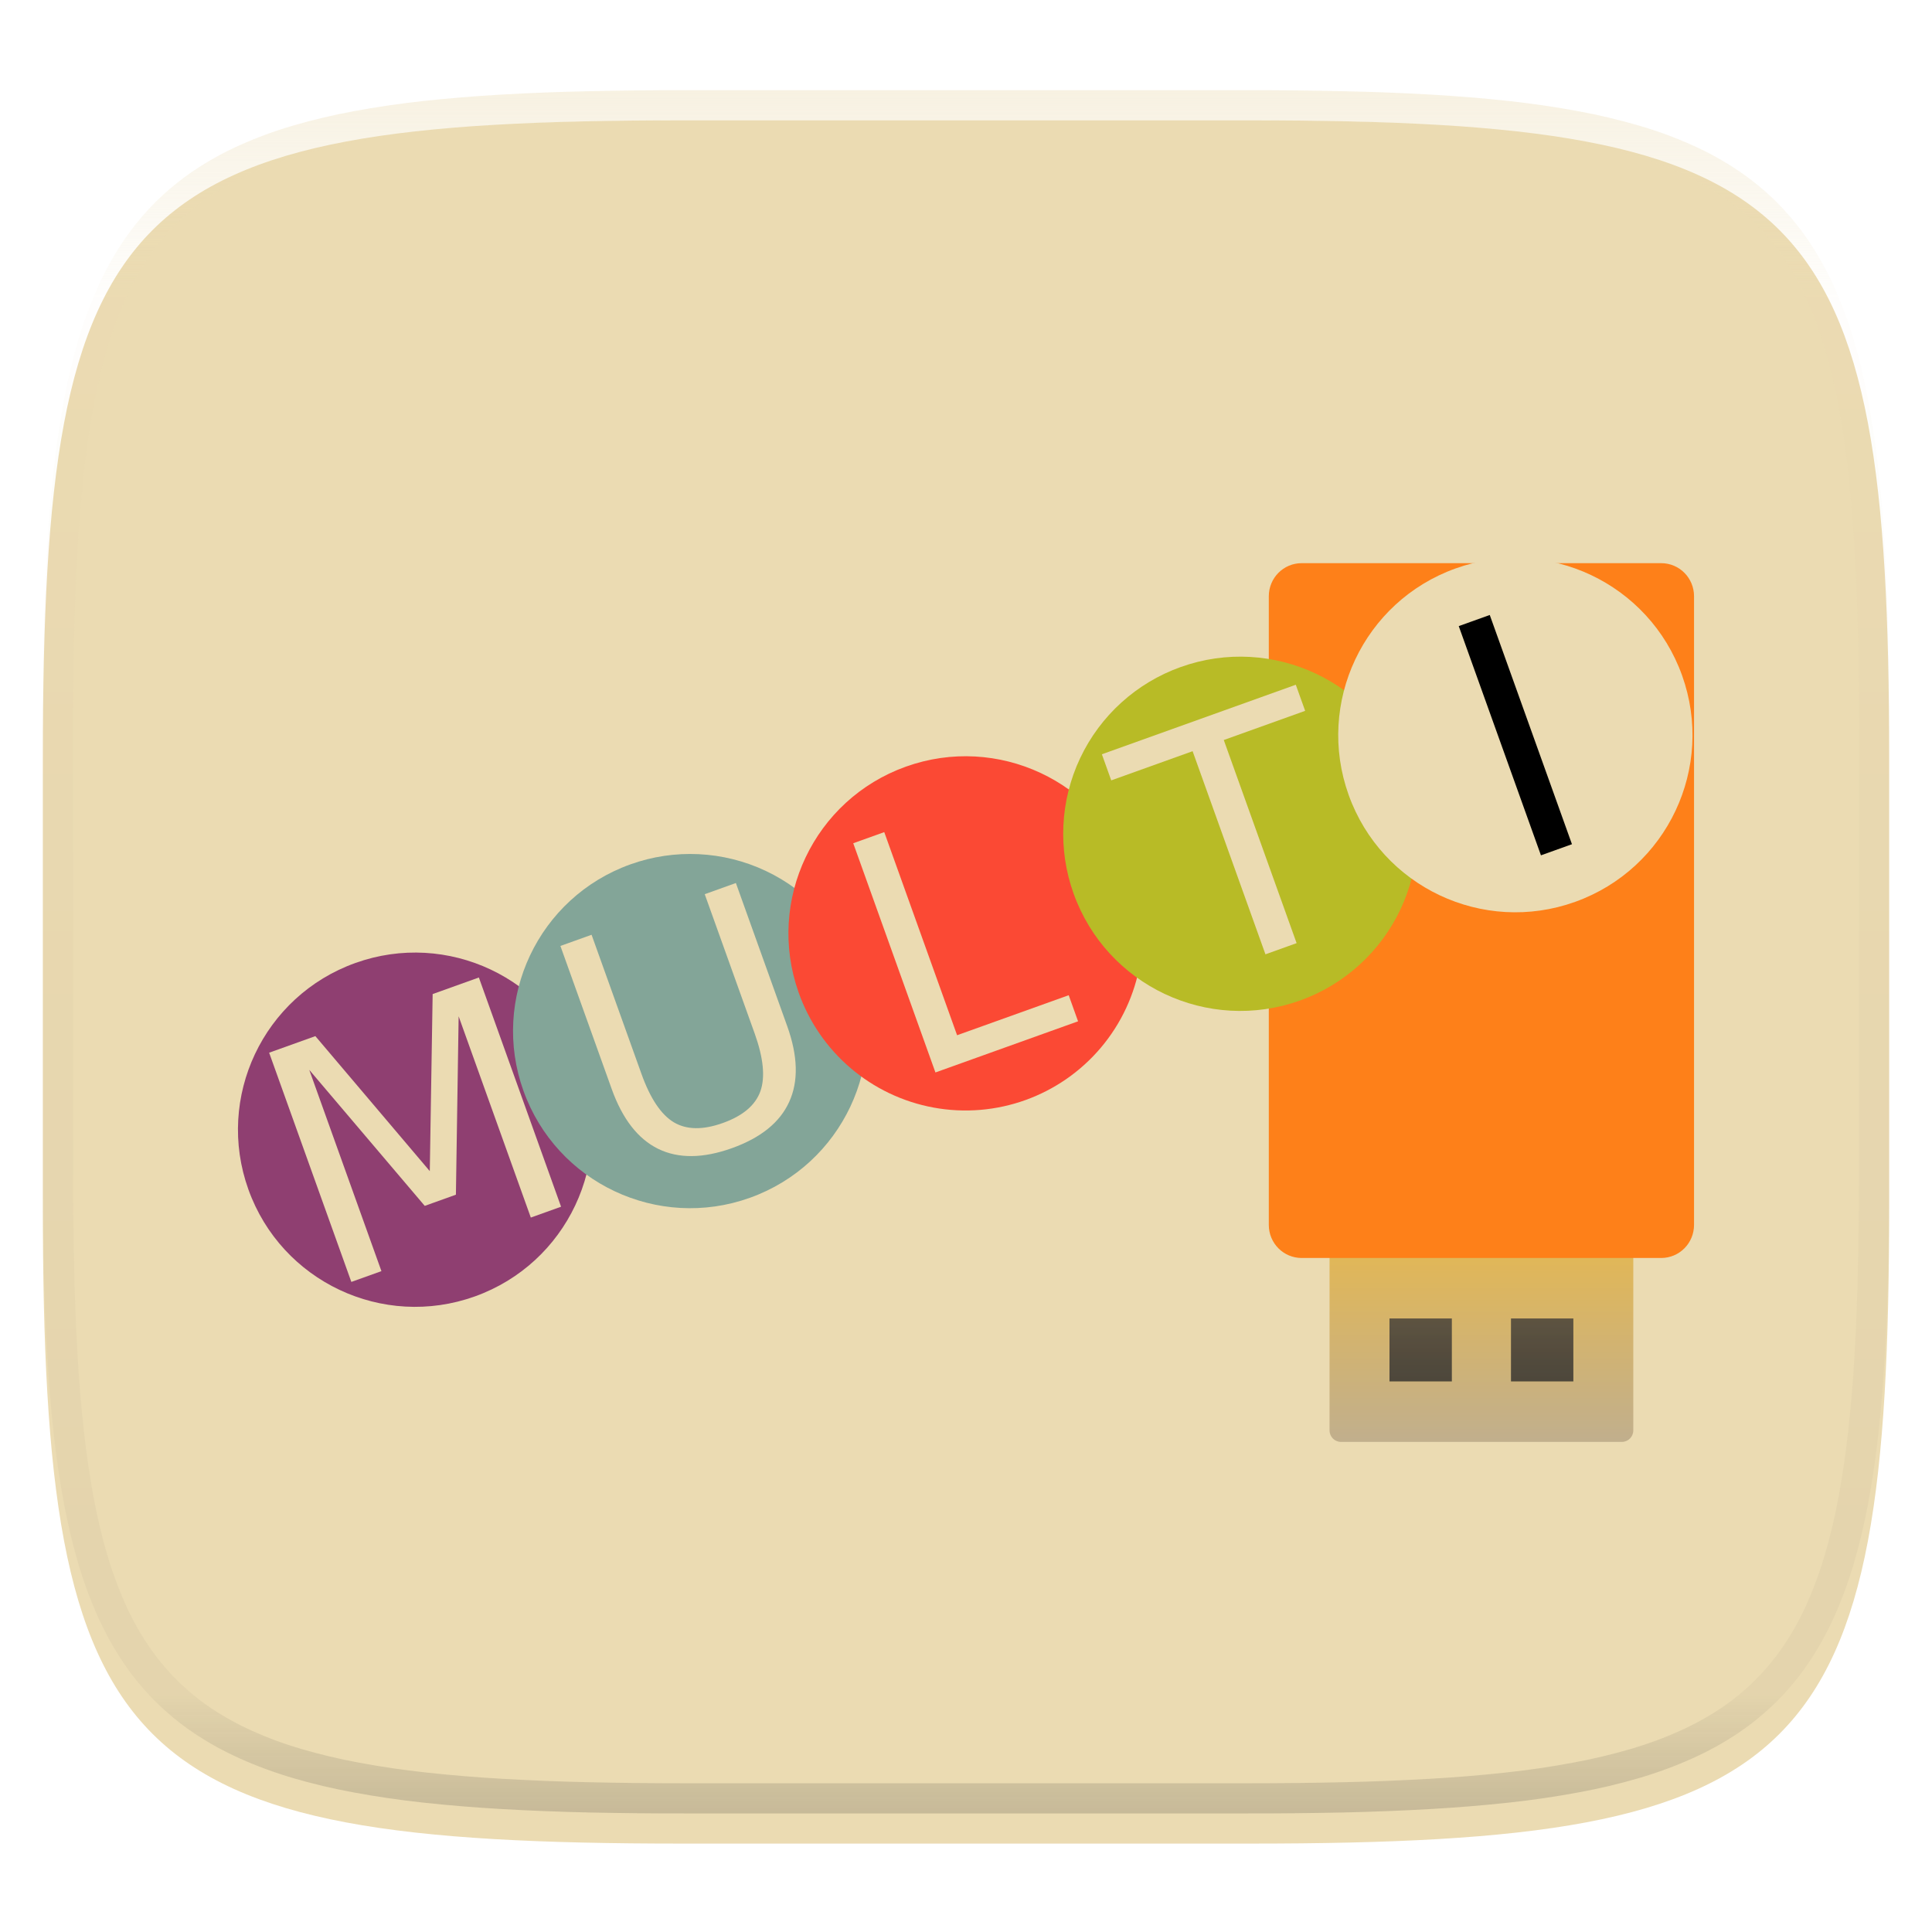 <svg xmlns="http://www.w3.org/2000/svg" style="isolation:isolate" width="256" height="256" viewBox="0 0 256 256">
 <g filter="url(#7NloSYzRJh2Ur8H1RiWsvQaBOqOOWXso)">
  <linearGradient id="_lgradient_111" x1=".233" x2=".933" y1="-.071" y2=".924" gradientTransform="matrix(244.648,0,0,228.338,5.676,11.947)" gradientUnits="userSpaceOnUse">
   <stop offset="0%" style="stop-color:#ebdbb2"/>
   <stop offset="100%" style="stop-color:#ebdbb2"/>
  </linearGradient>
  <path fill="url(#_lgradient_111)" d="M 165.685 11.947 C 239.74 11.947 250.324 22.504 250.324 96.491 L 250.324 155.742 C 250.324 229.728 239.74 240.285 165.685 240.285 L 90.315 240.285 C 16.26 240.285 5.676 229.728 5.676 155.742 L 5.676 96.491 C 5.676 22.504 16.26 11.947 90.315 11.947 L 165.685 11.947 L 165.685 11.947 Z"/>
 </g>
 <defs>
  <filter id="7NloSYzRJh2Ur8H1RiWsvQaBOqOOWXso" width="400%" height="400%" x="-200%" y="-200%" color-interpolation-filters="sRGB" filterUnits="objectBoundingBox">
   <feGaussianBlur xmlns="http://www.w3.org/2000/svg" in="SourceGraphic" stdDeviation="4.294"/>
   <feOffset xmlns="http://www.w3.org/2000/svg" dx="0" dy="4" result="pf_100_offsetBlur"/>
   <feFlood xmlns="http://www.w3.org/2000/svg" flood-opacity=".4"/>
   <feComposite xmlns="http://www.w3.org/2000/svg" in2="pf_100_offsetBlur" operator="in" result="pf_100_dropShadow"/>
   <feBlend xmlns="http://www.w3.org/2000/svg" in="SourceGraphic" in2="pf_100_dropShadow" mode="normal"/>
  </filter>
 </defs>
 <g filter="url(#xozxwm8CSZIYCeWcpWPIt8NV7rB8FN6B)">
  <linearGradient id="_lgradient_112" x1=".567" x2=".567" y1="-.071" y2="1.071" gradientTransform="matrix(40.248,0,0,40.618,176.172,146.442)" gradientUnits="userSpaceOnUse">
   <stop offset="0%" style="stop-color:#fabd2f"/>
   <stop offset="100%" style="stop-color:#bdae93"/>
  </linearGradient>
  <path fill="url(#_lgradient_112)" d="M 177.687 187.06 L 214.905 187.06 C 215.744 187.06 216.42 186.378 216.42 185.531 L 216.42 147.971 C 216.42 147.124 215.744 146.442 214.905 146.442 L 177.687 146.442 C 176.848 146.442 176.172 147.124 176.172 147.971 L 176.172 185.531 C 176.172 186.378 176.848 187.06 177.687 187.06 Z"/>
  <g style="opacity:0.882">
   <g opacity=".882">
    <linearGradient id="_lgradient_113" x1=".5" x2=".5" y1="1.036" y2="-.036" gradientTransform="matrix(8.264,0,0,8.34,184.114,170.705)" gradientUnits="userSpaceOnUse">
     <stop offset="0%" style="stop-color:#282828"/>
     <stop offset="100%" style="stop-color:#3c3836"/>
    </linearGradient>
    <path fill="url(#_lgradient_113)" d="M 184.114 179.045 L 192.378 179.045 L 192.378 170.705 L 184.114 170.705 L 184.114 179.045 L 184.114 179.045 Z"/>
   </g>
  </g>
  <g style="opacity:0.882">
   <g opacity=".882">
    <linearGradient id="_lgradient_114" x1=".5" x2=".5" y1="1.036" y2="-.036" gradientTransform="matrix(8.265,0,0,8.34,200.213,170.705)" gradientUnits="userSpaceOnUse">
     <stop offset="0%" style="stop-color:#282828"/>
     <stop offset="100%" style="stop-color:#3c3836"/>
    </linearGradient>
    <path fill="url(#_lgradient_114)" d="M 200.213 179.045 L 208.478 179.045 L 208.478 170.705 L 200.213 170.705 L 200.213 179.045 L 200.213 179.045 Z"/>
   </g>
  </g>
  <path fill="#fe8019" d="M 172.483 70.622 L 220.109 70.622 C 222.525 70.622 224.469 72.58 224.469 75.011 L 224.469 158.301 C 224.469 160.732 222.525 162.69 220.109 162.69 L 172.483 162.69 C 170.067 162.69 168.122 160.732 168.122 158.301 L 168.122 75.011 C 168.122 72.58 170.067 70.622 172.483 70.622 L 172.483 70.622 Z"/>
 </g>
 <defs>
  <filter id="xozxwm8CSZIYCeWcpWPIt8NV7rB8FN6B" width="400%" height="400%" x="-200%" y="-200%" color-interpolation-filters="sRGB" filterUnits="objectBoundingBox">
   <feGaussianBlur xmlns="http://www.w3.org/2000/svg" in="SourceGraphic" stdDeviation="4.294"/>
   <feOffset xmlns="http://www.w3.org/2000/svg" dx="0" dy="4" result="pf_100_offsetBlur"/>
   <feFlood xmlns="http://www.w3.org/2000/svg" flood-opacity=".4"/>
   <feComposite xmlns="http://www.w3.org/2000/svg" in2="pf_100_offsetBlur" operator="in" result="pf_100_dropShadow"/>
   <feBlend xmlns="http://www.w3.org/2000/svg" in="SourceGraphic" in2="pf_100_dropShadow" mode="normal"/>
  </filter>
 </defs>
 <g filter="url(#DElJctapcielKuCjg9v7L1VuGwcxIuO0)">
  <path fill="#8f3f71" fill-rule="evenodd" d="M 77.093 137.771 C 81.468 149.97 75.124 163.406 62.925 167.781 C 50.725 172.156 37.289 165.813 32.914 153.613 C 28.54 141.414 34.883 127.978 47.082 123.603 C 59.282 119.228 72.718 125.571 77.093 137.771 L 77.093 137.771 Z"/>
  <path fill="#83a598" fill-rule="evenodd" d="M 113.54 124.701 C 117.915 136.9 111.572 150.336 99.372 154.711 C 87.173 159.085 73.737 152.742 69.362 140.543 C 64.987 128.343 71.33 114.907 83.53 110.533 C 89.388 108.432 95.841 108.744 101.47 111.401 C 107.098 114.058 111.44 118.842 113.54 124.701 L 113.54 124.701 Z"/>
  <path fill="#fb4934" fill-rule="evenodd" d="M 149.987 111.63 C 152.873 119.536 151.306 128.381 145.878 134.813 C 140.45 141.245 131.994 144.278 123.715 142.762 C 115.437 141.245 108.605 135.412 105.809 127.474 C 101.521 115.299 107.871 101.947 120.021 97.589 C 132.171 93.232 145.56 99.505 149.987 111.63 L 149.987 111.63 Z"/>
  <path fill="#b8bb26" fill-rule="evenodd" d="M 186.434 98.561 C 188.535 104.419 188.223 110.872 185.566 116.501 C 182.909 122.129 178.125 126.471 172.266 128.571 C 160.067 132.946 146.631 126.603 142.256 114.403 C 140.155 108.545 140.467 102.092 143.124 96.463 C 145.781 90.835 150.565 86.493 156.424 84.393 C 168.623 80.019 182.059 86.362 186.434 98.561 L 186.434 98.561 Z"/>
  <path fill="#ebdbb2" fill-rule="evenodd" d="M 222.882 85.491 C 227.256 97.691 220.913 111.127 208.714 115.501 C 196.514 119.876 183.078 113.533 178.703 101.333 C 174.331 89.134 180.673 75.699 192.871 71.323 C 205.071 66.948 218.507 73.291 222.882 85.491 L 222.882 85.491 Z"/>
  <path fill="#ebdbb2" d="M 35.663 135.488 L 41.787 133.292 L 56.949 151.182 L 57.329 127.719 L 63.452 125.523 L 74.344 155.896 L 70.336 157.333 L 60.772 130.663 L 60.41 154.303 L 56.281 155.784 L 40.978 137.761 L 50.542 164.431 L 46.555 165.861 L 35.663 135.488 L 35.663 135.488 Z"/>
  <path fill="#ebdbb2" d="M 74.257 121.343 L 78.387 119.862 L 85.003 138.313 Q 86.754 143.196 89.297 144.717 Q 91.833 146.219 95.8 144.796 Q 99.747 143.381 100.751 140.61 Q 101.747 137.819 99.996 132.937 L 93.38 114.485 L 97.509 113.004 L 104.308 131.964 Q 106.439 137.905 104.576 141.994 Q 102.733 146.075 96.996 148.133 Q 91.239 150.197 87.203 148.224 Q 83.186 146.243 81.056 140.303 L 74.257 121.343 L 74.257 121.343 Z M 113.059 107.734 L 117.168 106.26 L 126.82 133.174 L 141.609 127.871 L 142.849 131.329 L 123.95 138.106 L 113.059 107.734 L 113.059 107.734 Z M 146.005 95.945 L 171.699 86.732 L 172.939 90.19 L 162.157 94.056 L 171.808 120.971 L 167.678 122.452 L 158.027 95.537 L 147.245 99.404 L 146.005 95.945 L 146.005 95.945 Z"/>
  <path d="M 193.292 78.963 L 197.401 77.489 L 208.293 107.862 L 204.184 109.335 L 193.292 78.963 L 193.292 78.963 Z"/>
 </g>
 <defs>
  <filter id="DElJctapcielKuCjg9v7L1VuGwcxIuO0" width="400%" height="400%" x="-200%" y="-200%" color-interpolation-filters="sRGB" filterUnits="objectBoundingBox">
   <feGaussianBlur xmlns="http://www.w3.org/2000/svg" in="SourceGraphic" stdDeviation="4.294"/>
   <feOffset xmlns="http://www.w3.org/2000/svg" dx="0" dy="4" result="pf_100_offsetBlur"/>
   <feFlood xmlns="http://www.w3.org/2000/svg" flood-opacity=".4"/>
   <feComposite xmlns="http://www.w3.org/2000/svg" in2="pf_100_offsetBlur" operator="in" result="pf_100_dropShadow"/>
   <feBlend xmlns="http://www.w3.org/2000/svg" in="SourceGraphic" in2="pf_100_dropShadow" mode="normal"/>
  </filter>
 </defs>
 <g opacity=".4">
  <linearGradient id="_lgradient_115" x1=".517" x2=".517" y1="0" y2="1" gradientTransform="matrix(244.65,0,0,228.34,5.68,11.95)" gradientUnits="userSpaceOnUse">
   <stop offset="0%" style="stop-color:#ebdbb2"/>
   <stop offset="12.5%" stop-opacity=".098" style="stop-color:#ebdbb2"/>
   <stop offset="92.5%" stop-opacity=".098" style="stop-color:#282828"/>
   <stop offset="100%" stop-opacity=".498" style="stop-color:#282828"/>
  </linearGradient>
  <path fill="url(#_lgradient_115)" fill-rule="evenodd" d="M 165.068 11.951 C 169.396 11.941 173.724 11.991 178.052 12.089 C 181.927 12.167 185.803 12.315 189.678 12.541 C 193.131 12.737 196.583 13.022 200.026 13.395 C 203.085 13.73 206.144 14.181 209.174 14.741 C 211.889 15.243 214.574 15.881 217.22 16.657 C 219.62 17.355 221.971 18.219 224.243 19.241 C 226.358 20.184 228.384 21.304 230.302 22.591 C 232.142 23.829 233.863 25.244 235.437 26.806 C 237.001 28.378 238.417 30.088 239.656 31.925 C 240.945 33.841 242.066 35.865 243.02 37.967 C 244.043 40.247 244.909 42.585 245.617 44.972 C 246.394 47.615 247.034 50.297 247.535 53.009 C 248.096 56.035 248.548 59.081 248.883 62.136 C 249.257 65.575 249.542 69.014 249.739 72.462 C 249.965 76.323 250.112 80.194 250.201 84.055 C 250.289 88.378 250.339 92.701 250.329 97.014 L 250.329 155.226 C 250.339 159.549 250.289 163.862 250.201 168.185 C 250.112 172.056 249.965 175.917 249.739 179.778 C 249.542 183.226 249.257 186.675 248.883 190.104 C 248.548 193.159 248.096 196.215 247.535 199.241 C 247.034 201.943 246.394 204.625 245.617 207.268 C 244.909 209.655 244.043 212.003 243.02 214.273 C 242.066 216.385 240.945 218.399 239.656 220.315 C 238.417 222.152 237.001 223.872 235.437 225.434 C 233.863 226.996 232.142 228.411 230.302 229.649 C 228.384 230.936 226.358 232.056 224.243 232.999 C 221.971 234.021 219.62 234.885 217.22 235.593 C 214.574 236.369 211.889 237.007 209.174 237.499 C 206.144 238.068 203.085 238.51 200.026 238.845 C 196.583 239.218 193.131 239.503 189.678 239.699 C 185.803 239.925 181.927 240.073 178.052 240.161 C 173.724 240.249 169.396 240.299 165.068 240.289 L 90.942 240.289 C 86.614 240.299 82.286 240.249 77.958 240.161 C 74.083 240.073 70.207 239.925 66.332 239.699 C 62.879 239.503 59.427 239.218 55.984 238.845 C 52.925 238.51 49.866 238.068 46.836 237.499 C 44.121 237.007 41.436 236.369 38.79 235.593 C 36.39 234.885 34.039 234.021 31.767 232.999 C 29.652 232.056 27.626 230.936 25.708 229.649 C 23.868 228.411 22.147 226.996 20.573 225.434 C 19.009 223.872 17.593 222.152 16.354 220.315 C 15.065 218.399 13.944 216.385 12.99 214.273 C 11.967 212.003 11.101 209.655 10.393 207.268 C 9.616 204.625 8.976 201.943 8.475 199.241 C 7.914 196.215 7.462 193.159 7.127 190.104 C 6.753 186.675 6.468 183.226 6.271 179.778 C 6.045 175.917 5.898 172.056 5.809 168.185 C 5.721 163.862 5.671 159.549 5.681 155.226 L 5.681 97.014 C 5.671 92.701 5.721 88.378 5.809 84.055 C 5.898 80.194 6.045 76.323 6.271 72.462 C 6.468 69.014 6.753 65.575 7.127 62.136 C 7.462 59.081 7.914 56.035 8.475 53.009 C 8.976 50.297 9.616 47.615 10.393 44.972 C 11.101 42.585 11.967 40.247 12.99 37.967 C 13.944 35.865 15.065 33.841 16.354 31.925 C 17.593 30.088 19.009 28.378 20.573 26.806 C 22.147 25.244 23.868 23.829 25.708 22.591 C 27.626 21.304 29.652 20.184 31.767 19.241 C 34.039 18.219 36.39 17.355 38.79 16.657 C 41.436 15.881 44.121 15.243 46.836 14.741 C 49.866 14.181 52.925 13.73 55.984 13.395 C 59.427 13.022 62.879 12.737 66.332 12.541 C 70.207 12.315 74.083 12.167 77.958 12.089 C 82.286 11.991 86.614 11.941 90.942 11.951 L 165.068 11.951 Z M 165.078 15.96 C 169.376 15.95 173.675 15.999 177.973 16.087 C 181.8 16.176 185.626 16.323 189.452 16.539 C 192.836 16.736 196.219 17.011 199.583 17.384 C 202.554 17.699 205.515 18.131 208.446 18.681 C 211.023 19.153 213.58 19.762 216.099 20.499 C 218.322 21.147 220.495 21.953 222.6 22.896 C 224.509 23.751 226.338 24.763 228.069 25.922 C 229.692 27.013 231.207 28.26 232.594 29.646 C 233.981 31.031 235.23 32.544 236.332 34.165 C 237.492 35.894 238.506 37.712 239.361 39.608 C 240.306 41.72 241.112 43.892 241.761 46.102 C 242.509 48.617 243.109 51.162 243.591 53.736 C 244.132 56.664 244.565 59.611 244.889 62.578 C 245.263 65.938 245.539 69.308 245.735 72.688 C 245.952 76.51 246.109 80.322 246.188 84.144 C 246.276 88.437 246.325 92.721 246.325 97.014 C 246.325 97.014 246.325 97.014 246.325 97.014 L 246.325 155.226 C 246.325 155.226 246.325 155.226 246.325 155.226 C 246.325 159.519 246.276 163.803 246.188 168.096 C 246.109 171.918 245.952 175.74 245.735 179.552 C 245.539 182.932 245.263 186.302 244.889 189.672 C 244.565 192.629 244.132 195.576 243.591 198.504 C 243.109 201.078 242.509 203.623 241.761 206.138 C 241.112 208.358 240.306 210.52 239.361 212.632 C 238.506 214.528 237.492 216.356 236.332 218.075 C 235.23 219.706 233.981 221.219 232.594 222.604 C 231.207 223.98 229.692 225.227 228.069 226.318 C 226.338 227.477 224.509 228.489 222.6 229.344 C 220.495 230.297 218.322 231.093 216.099 231.741 C 213.58 232.478 211.023 233.087 208.446 233.559 C 205.515 234.109 202.554 234.541 199.583 234.865 C 196.219 235.229 192.836 235.514 189.452 235.701 C 185.626 235.917 181.8 236.074 177.973 236.153 C 173.675 236.251 169.376 236.29 165.078 236.29 C 165.078 236.29 165.078 236.29 165.068 236.29 L 90.942 236.29 C 90.932 236.29 90.932 236.29 90.932 236.29 C 86.634 236.29 82.335 236.251 78.037 236.153 C 74.21 236.074 70.384 235.917 66.558 235.701 C 63.174 235.514 59.791 235.229 56.427 234.865 C 53.456 234.541 50.495 234.109 47.564 233.559 C 44.987 233.087 42.43 232.478 39.911 231.741 C 37.688 231.093 35.515 230.297 33.41 229.344 C 31.501 228.489 29.672 227.477 27.941 226.318 C 26.318 225.227 24.803 223.98 23.416 222.604 C 22.029 221.219 20.78 219.706 19.678 218.075 C 18.518 216.356 17.504 214.528 16.649 212.632 C 15.704 210.52 14.898 208.358 14.249 206.138 C 13.501 203.623 12.901 201.078 12.419 198.504 C 11.878 195.576 11.445 192.629 11.121 189.672 C 10.747 186.302 10.472 182.932 10.275 179.552 C 10.058 175.74 9.901 171.918 9.822 168.096 C 9.734 163.803 9.685 159.519 9.685 155.226 C 9.685 155.226 9.685 155.226 9.685 155.226 L 9.685 97.014 C 9.685 97.014 9.685 97.014 9.685 97.014 C 9.685 92.721 9.734 88.437 9.822 84.144 C 9.901 80.322 10.058 76.51 10.275 72.688 C 10.472 69.308 10.747 65.938 11.121 62.578 C 11.445 59.611 11.878 56.664 12.419 53.736 C 12.901 51.162 13.501 48.617 14.249 46.102 C 14.898 43.892 15.704 41.72 16.649 39.608 C 17.504 37.712 18.518 35.894 19.678 34.165 C 20.78 32.544 22.029 31.031 23.416 29.646 C 24.803 28.26 26.318 27.013 27.941 25.922 C 29.672 24.763 31.501 23.751 33.41 22.896 C 35.515 21.953 37.688 21.147 39.911 20.499 C 42.43 19.762 44.987 19.153 47.564 18.681 C 50.495 18.131 53.456 17.699 56.427 17.384 C 59.791 17.011 63.174 16.736 66.558 16.539 C 70.384 16.323 74.21 16.176 78.037 16.087 C 82.335 15.999 86.634 15.95 90.932 15.96 C 90.932 15.96 90.932 15.96 90.942 15.96 L 165.068 15.96 C 165.078 15.96 165.078 15.96 165.078 15.96 Z"/>
 </g>
</svg>
